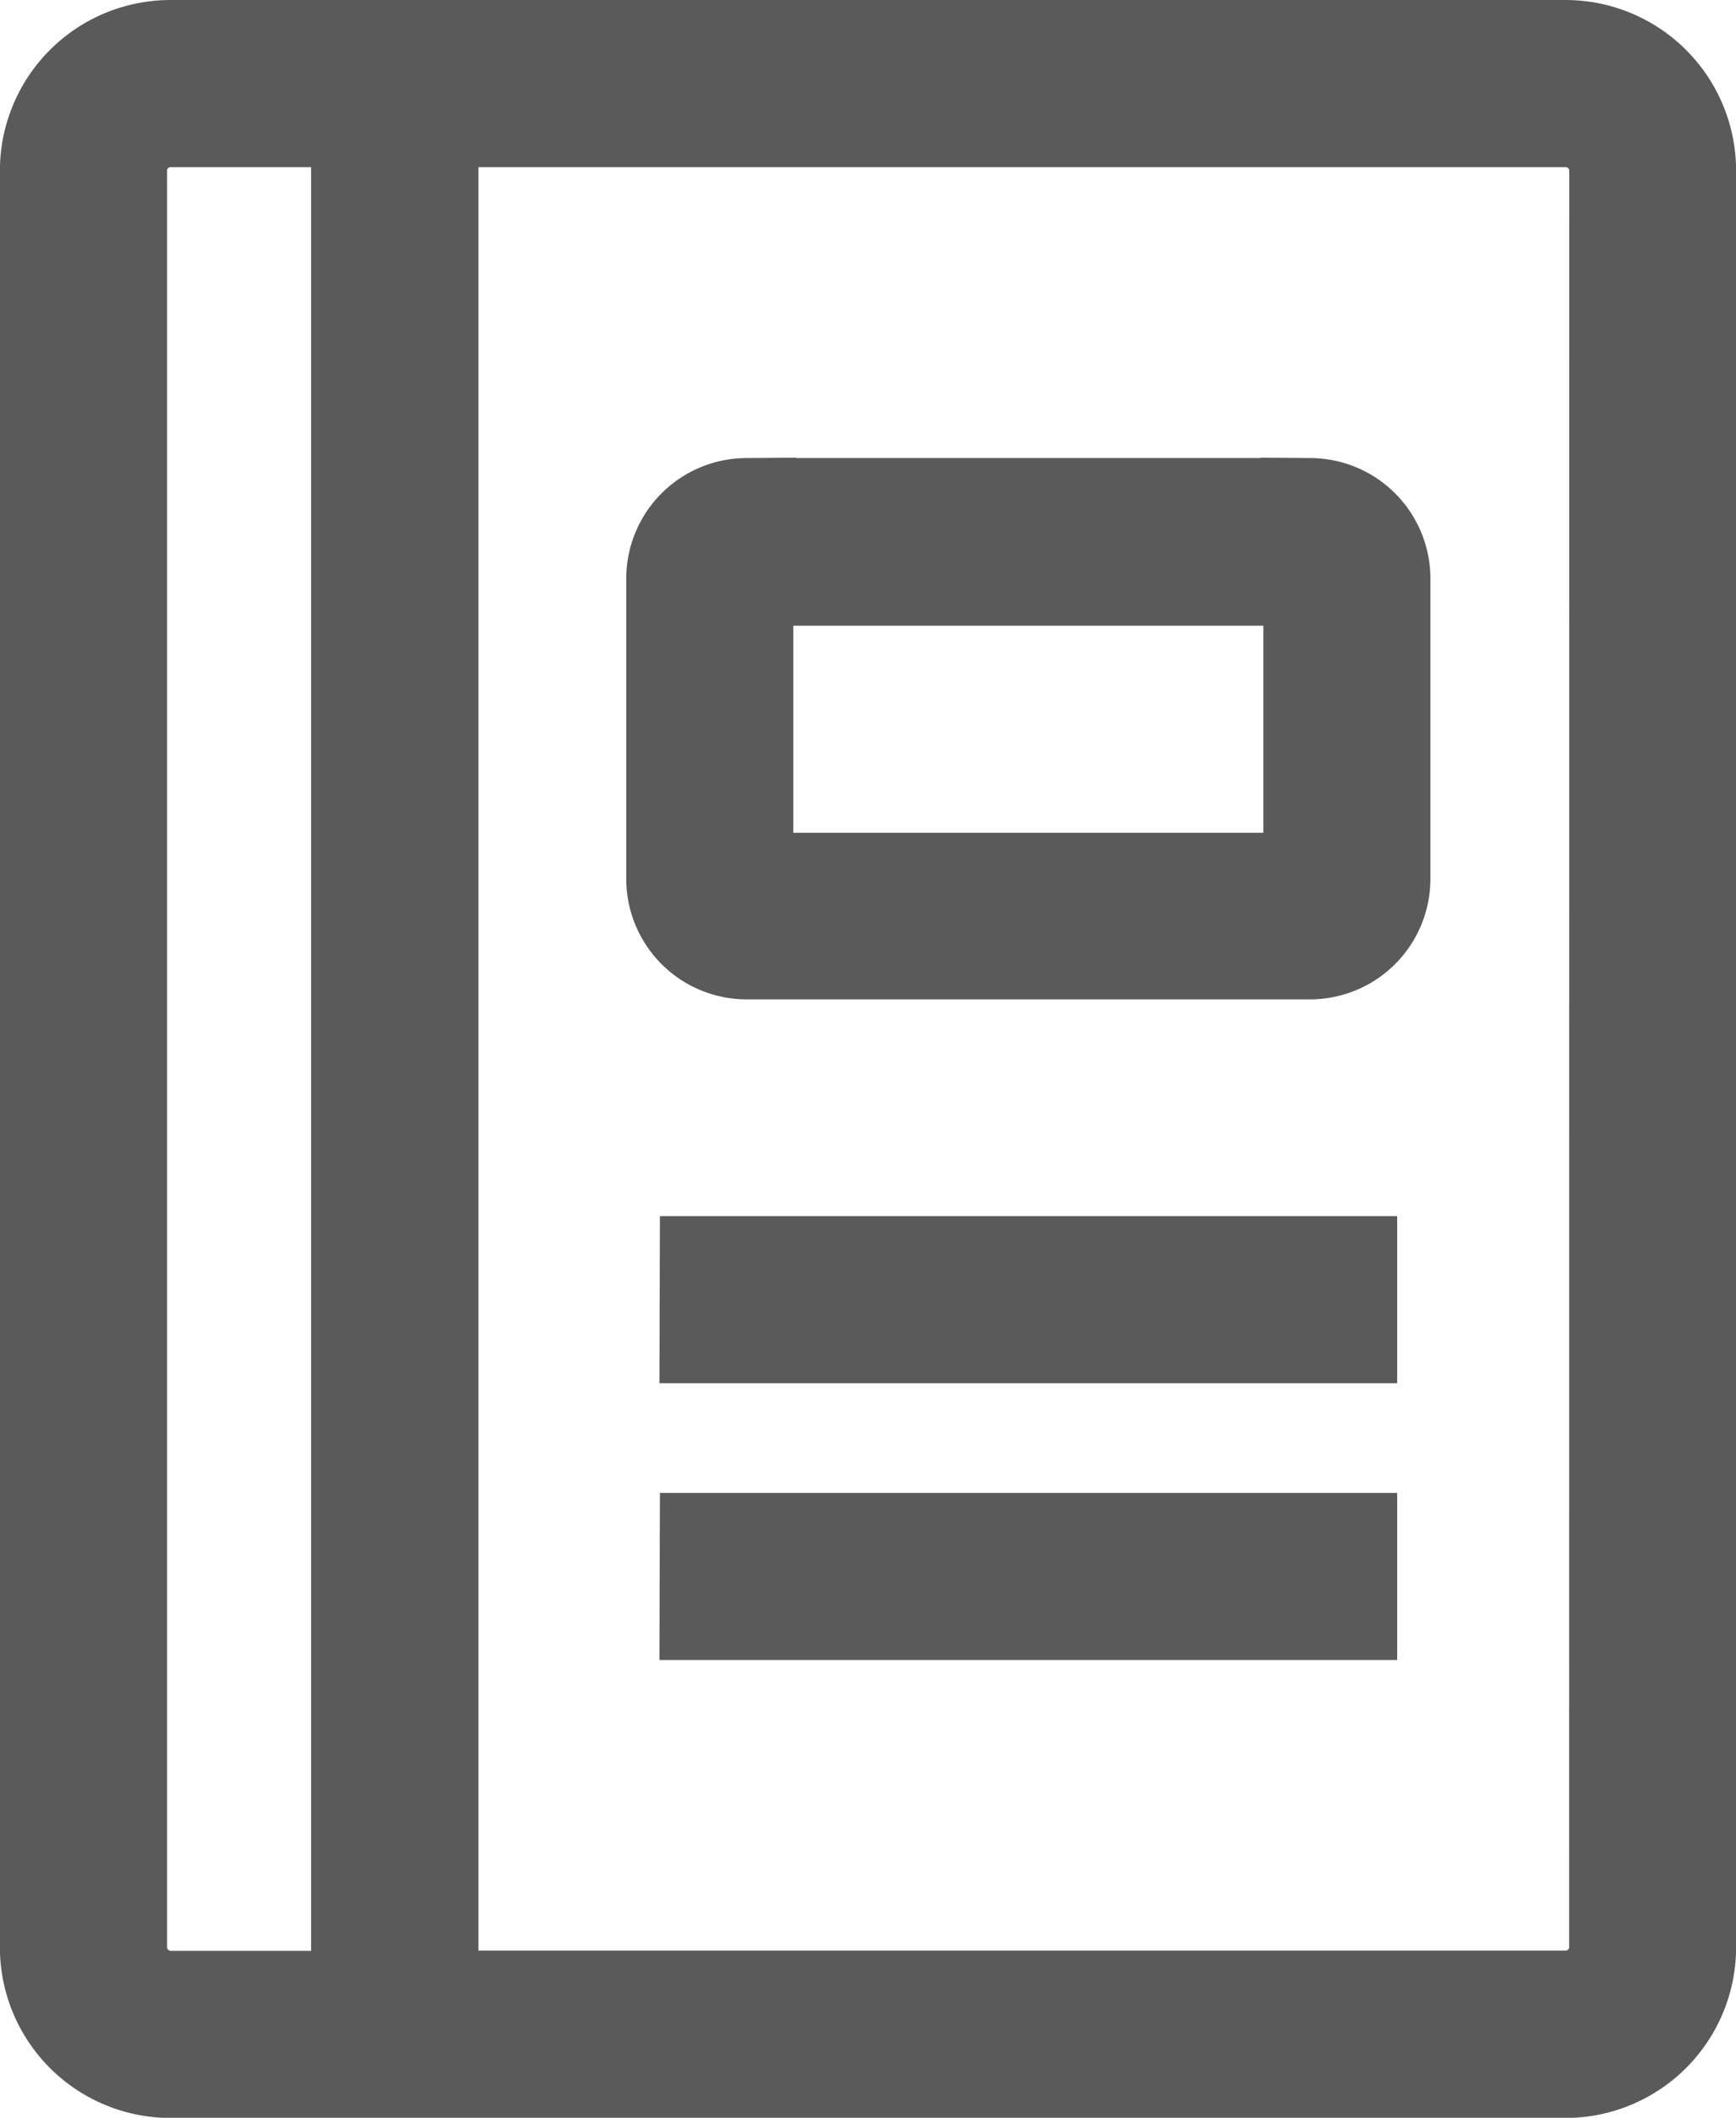 <svg xmlns="http://www.w3.org/2000/svg" width="17.292" height="21.087" viewBox="0 0 17.292 21.087">
  <path id="download_87_" data-name="download (87)" d="M182.923,179.29H169.029a1.2,1.2,0,0,0-1.2,1.2v17.689a1.2,1.2,0,0,0,1.2,1.2h13.894a1.2,1.2,0,0,0,1.2-1.2V180.489A1.2,1.2,0,0,0,182.923,179.29Zm-14.429,18.888V180.489a.535.535,0,0,1,.535-.535h1.9v18.761h-1.9a.538.538,0,0,1-.535-.537Zm14.966,0a.535.535,0,0,1-.535.535H171.595V179.954h11.331a.535.535,0,0,1,.535.535Zm-3.077-14.327h-5.62a.7.7,0,0,0-.695.695v3a.7.7,0,0,0,.695.695h5.62a.7.7,0,0,0,.695-.695v-3A.7.7,0,0,0,180.383,183.851Zm.031,3.7a.033.033,0,0,1-.031.031h-5.62a.033.033,0,0,1-.031-.031v-3a.033.033,0,0,1,.031-.031h5.62a.033.033,0,0,1,.031.031Zm-6.012,3.848h6.345v.664H174.4Zm0,2.756h6.345v.664H174.4Z" transform="translate(-167.33 -178.79)" fill="#5b5b5b" stroke="#5a5a5a" stroke-width="1"/>
</svg>
